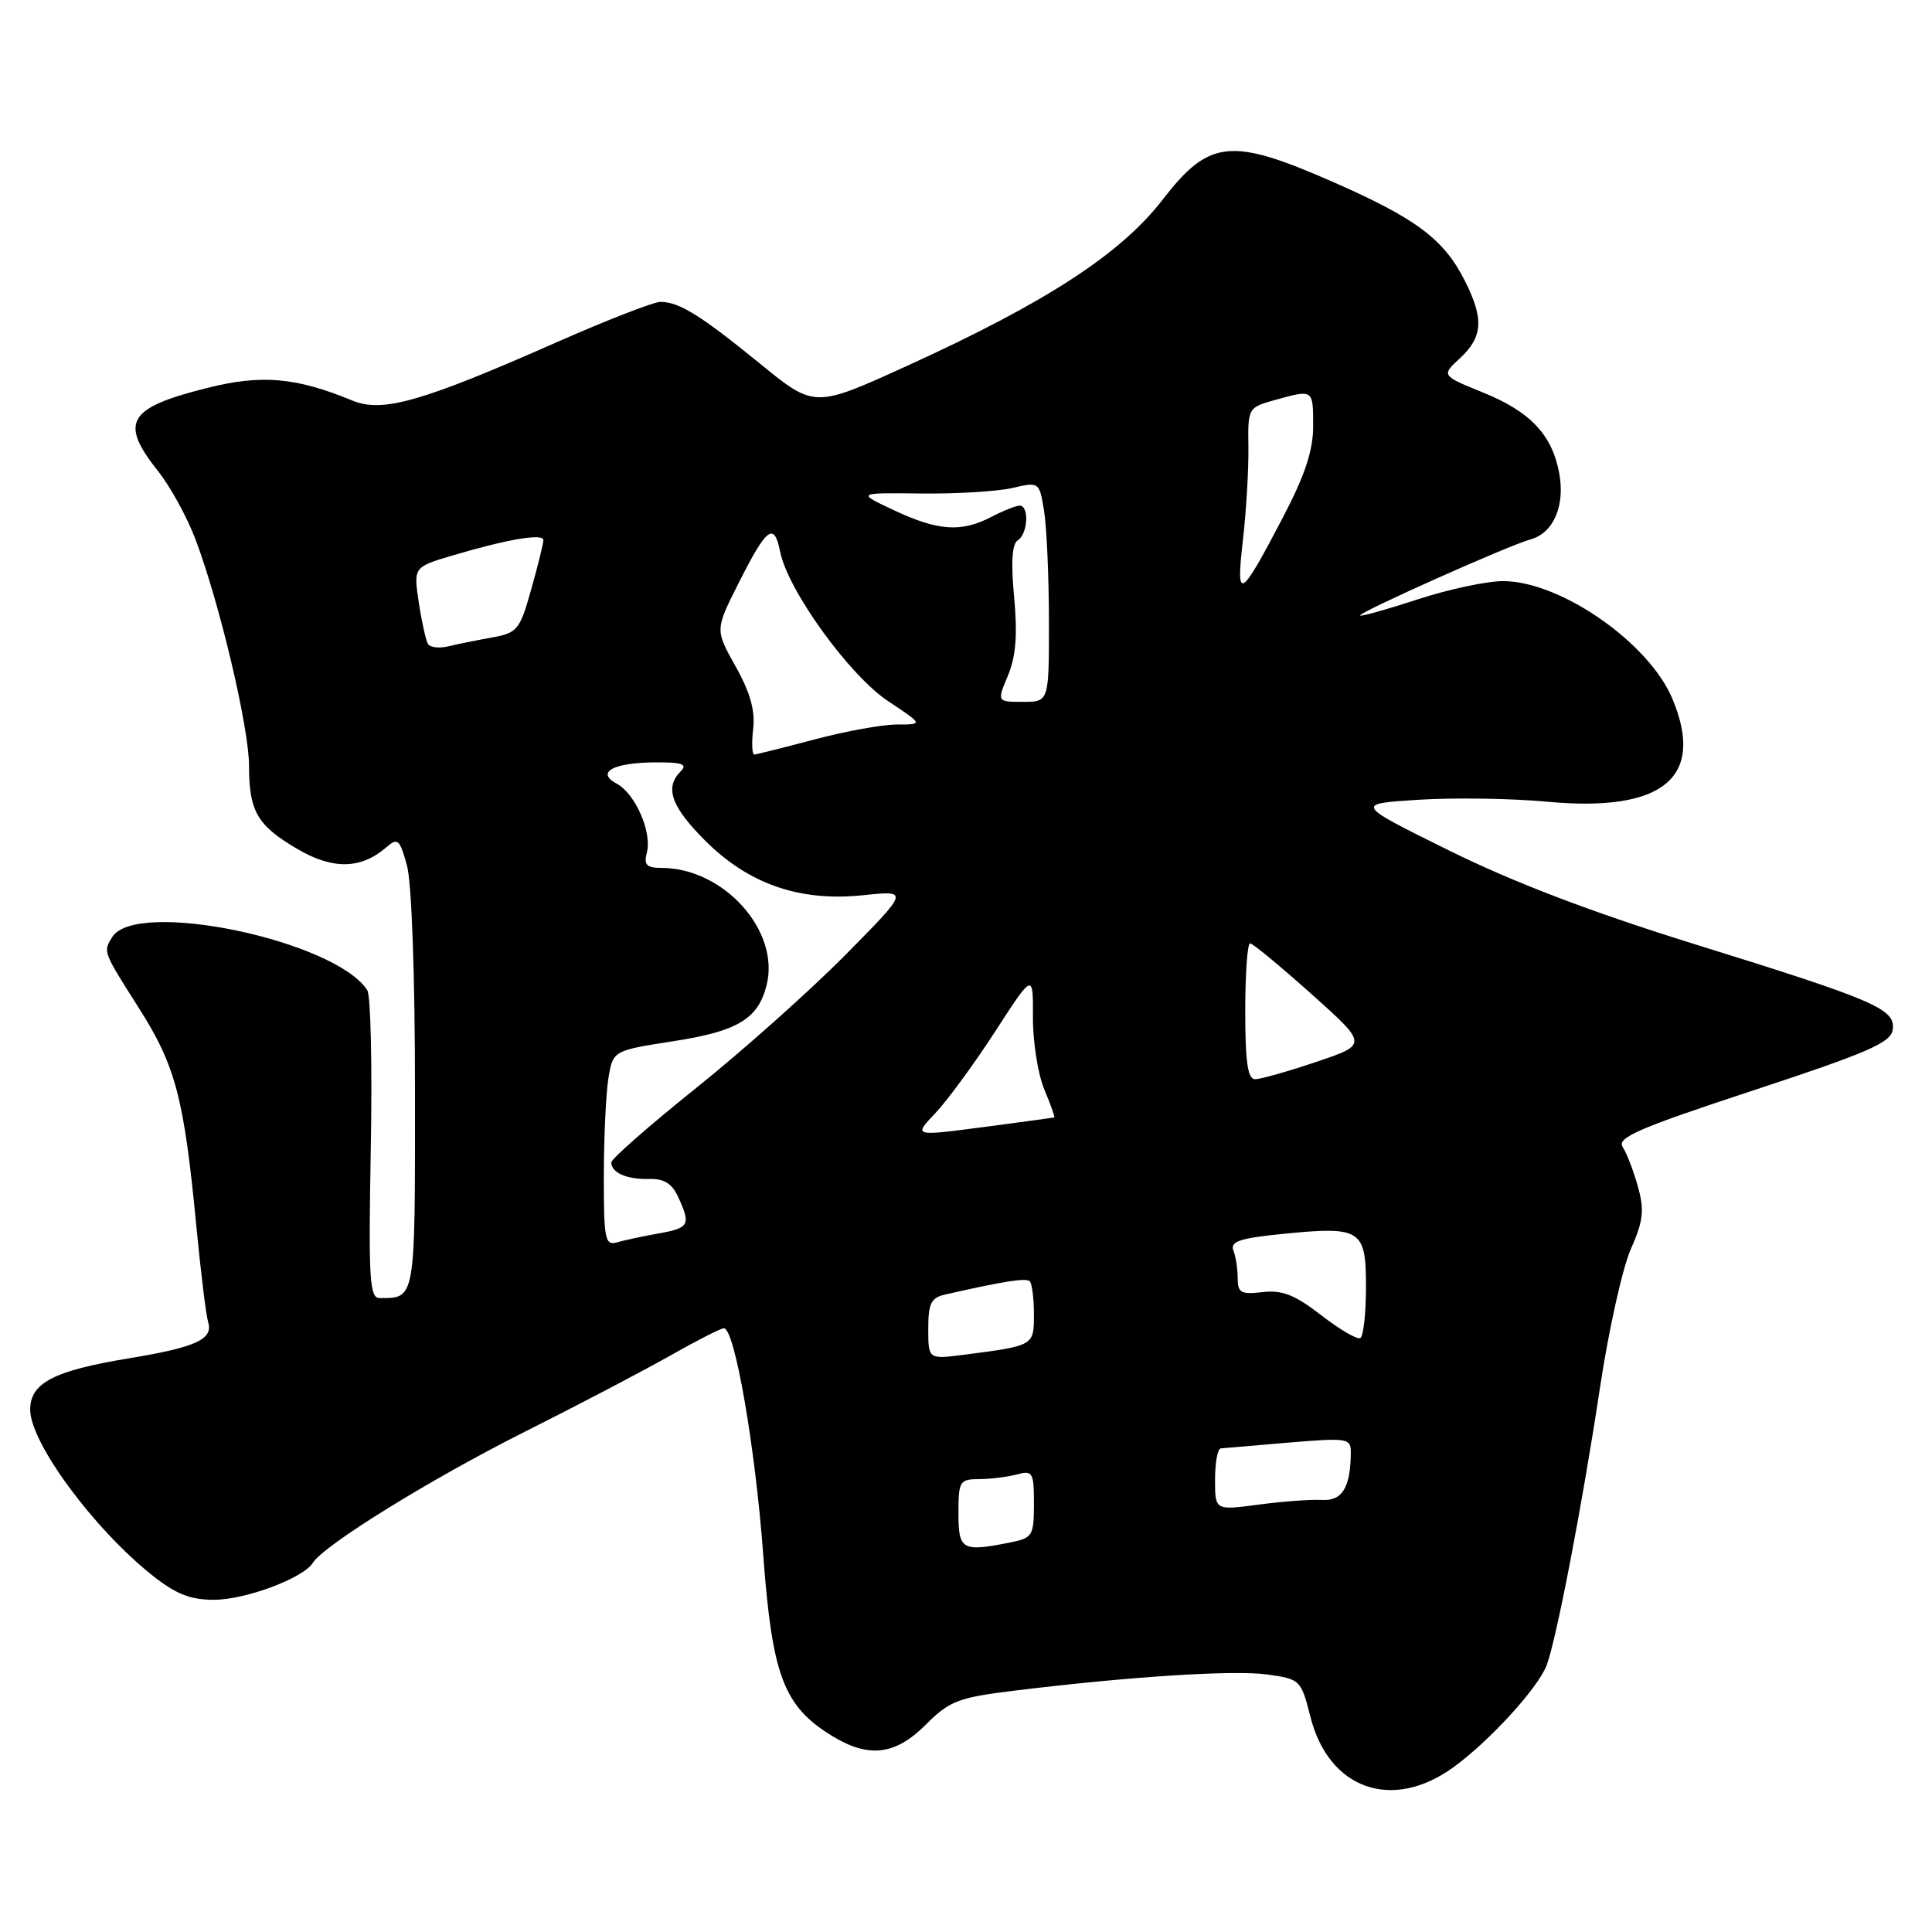 <?xml version="1.0" encoding="UTF-8" standalone="no"?>
<!DOCTYPE svg PUBLIC "-//W3C//DTD SVG 1.1//EN" "http://www.w3.org/Graphics/SVG/1.1/DTD/svg11.dtd" >
<svg xmlns="http://www.w3.org/2000/svg" xmlns:xlink="http://www.w3.org/1999/xlink" version="1.1" viewBox="0 0 256 256">
 <g >
 <path fill="currentColor"
d=" M 192.60 234.16 C 197.39 230.68 203.79 223.67 204.94 220.66 C 206.23 217.26 209.72 199.10 212.02 183.78 C 213.16 176.23 214.99 168.03 216.08 165.54 C 217.74 161.79 217.91 160.38 217.04 157.26 C 216.47 155.19 215.56 152.82 215.02 152.00 C 214.20 150.75 217.02 149.52 232.27 144.50 C 247.49 139.49 250.55 138.16 250.79 136.46 C 251.19 133.70 248.63 132.59 224.50 125.09 C 210.88 120.86 200.51 116.90 192.00 112.69 C 179.50 106.51 179.50 106.51 188.00 105.97 C 192.68 105.68 200.32 105.79 205.00 106.23 C 220.35 107.66 225.97 103.05 221.61 92.61 C 218.50 85.16 206.76 77.00 199.16 77.00 C 197.02 77.00 191.94 78.08 187.88 79.41 C 183.82 80.74 180.38 81.70 180.23 81.56 C 179.88 81.21 199.84 72.29 202.81 71.47 C 205.85 70.63 207.41 67.00 206.60 62.68 C 205.65 57.59 202.76 54.54 196.51 52.01 C 190.97 49.76 190.97 49.76 193.49 47.43 C 196.51 44.62 196.64 42.18 194.04 37.09 C 191.28 31.66 187.59 28.92 176.61 24.10 C 163.06 18.16 160.23 18.46 154.02 26.50 C 148.48 33.66 138.60 40.09 120.21 48.47 C 107.92 54.07 107.92 54.07 100.71 48.19 C 92.83 41.77 89.98 40.00 87.51 40.00 C 86.62 40.00 80.40 42.42 73.69 45.38 C 55.89 53.24 50.68 54.72 46.70 53.08 C 39.22 49.99 34.65 49.59 27.44 51.41 C 16.89 54.05 15.79 55.94 20.96 62.45 C 22.59 64.50 24.83 68.60 25.94 71.56 C 29.16 80.16 33.00 96.46 33.00 101.50 C 33.00 107.51 34.09 109.39 39.43 112.51 C 44.10 115.25 47.83 115.18 51.18 112.28 C 52.70 110.96 52.96 111.18 53.92 114.66 C 54.55 116.93 54.99 129.22 54.99 144.64 C 55.00 172.44 55.08 172.00 50.30 172.00 C 48.96 172.00 48.82 169.49 49.13 152.25 C 49.34 141.39 49.12 131.92 48.67 131.21 C 44.40 124.61 18.08 119.10 14.89 124.14 C 13.64 126.12 13.61 126.03 18.40 133.57 C 23.27 141.24 24.38 145.44 26.02 162.50 C 26.60 168.55 27.30 174.26 27.58 175.19 C 28.28 177.47 25.97 178.52 17.00 180.00 C 7.11 181.63 4.00 183.26 4.00 186.79 C 4.00 191.16 12.41 202.57 20.19 208.75 C 23.33 211.24 25.24 211.99 28.39 211.98 C 32.59 211.96 40.20 209.10 41.45 207.09 C 42.89 204.75 57.07 195.98 69.53 189.72 C 76.67 186.14 85.36 181.58 88.85 179.60 C 92.34 177.62 95.52 176.00 95.92 176.00 C 97.35 176.00 100.08 191.73 101.13 206.00 C 102.32 222.10 103.85 226.11 110.29 230.04 C 115.14 232.99 118.63 232.57 122.68 228.52 C 125.82 225.38 126.96 224.94 134.33 224.03 C 149.66 222.15 163.49 221.26 167.94 221.88 C 172.29 222.49 172.40 222.60 173.64 227.50 C 176.07 237.10 184.49 240.06 192.60 234.16 Z  M 127.00 200.50 C 127.00 196.26 127.16 196.00 129.75 195.99 C 131.26 195.98 133.51 195.70 134.75 195.37 C 136.84 194.81 137.00 195.09 137.00 199.26 C 137.00 203.49 136.82 203.79 133.88 204.38 C 127.46 205.66 127.00 205.40 127.00 200.50 Z  M 161.00 196.07 C 161.00 193.83 161.34 191.96 161.75 191.92 C 162.16 191.88 166.21 191.53 170.75 191.15 C 178.58 190.50 179.00 190.57 178.99 192.48 C 178.95 197.12 177.86 198.91 175.15 198.75 C 173.69 198.67 169.91 198.95 166.75 199.37 C 161.00 200.14 161.00 200.14 161.00 196.07 Z  M 123.00 176.08 C 123.00 172.71 123.37 171.95 125.25 171.53 C 133.08 169.75 135.97 169.30 136.45 169.78 C 136.75 170.09 137.00 172.05 137.00 174.15 C 137.00 178.33 137.04 178.30 127.75 179.51 C 123.00 180.12 123.00 180.12 123.00 176.08 Z  M 175.06 174.27 C 171.58 171.57 169.90 170.91 167.31 171.21 C 164.44 171.55 164.00 171.30 164.00 169.38 C 164.00 168.16 163.75 166.50 163.43 165.69 C 162.98 164.51 164.28 164.07 169.85 163.51 C 180.36 162.46 181.00 162.86 181.00 170.51 C 181.00 174.01 180.66 177.07 180.25 177.30 C 179.84 177.53 177.50 176.16 175.06 174.27 Z  M 80.01 155.82 C 80.02 150.69 80.29 144.86 80.62 142.85 C 81.23 139.21 81.23 139.21 89.26 137.96 C 97.77 136.64 100.46 135.01 101.58 130.53 C 103.39 123.34 95.89 115.00 87.63 115.00 C 85.68 115.00 85.29 114.60 85.71 112.99 C 86.42 110.29 84.19 105.17 81.73 103.85 C 78.88 102.33 81.27 101.03 86.95 101.02 C 90.41 101.00 91.13 101.27 90.20 102.20 C 88.04 104.36 88.93 106.87 93.42 111.37 C 99.21 117.16 105.97 119.50 114.38 118.62 C 120.47 117.98 120.47 117.98 111.99 126.56 C 107.32 131.28 98.44 139.20 92.25 144.16 C 86.06 149.12 81.00 153.56 81.00 154.03 C 81.00 155.40 83.08 156.30 86.02 156.22 C 87.99 156.16 89.05 156.82 89.87 158.62 C 91.56 162.31 91.34 162.72 87.25 163.44 C 85.19 163.81 82.71 164.34 81.75 164.62 C 80.17 165.08 80.00 164.22 80.01 155.82 Z  M 123.91 147.53 C 125.50 145.86 129.07 140.99 131.85 136.70 C 136.90 128.90 136.90 128.90 136.87 134.79 C 136.85 138.03 137.53 142.33 138.37 144.34 C 139.21 146.35 139.81 148.03 139.70 148.07 C 139.59 148.10 135.34 148.68 130.27 149.35 C 121.03 150.56 121.03 150.56 123.91 147.53 Z  M 165.00 134.00 C 165.00 129.05 165.29 125.00 165.64 125.00 C 165.99 125.00 169.64 128.02 173.76 131.70 C 181.25 138.40 181.25 138.40 174.43 140.70 C 170.68 141.97 167.02 143.00 166.31 143.00 C 165.33 143.00 165.00 140.74 165.00 134.00 Z  M 99.80 96.58 C 100.08 94.16 99.40 91.73 97.47 88.30 C 94.75 83.45 94.75 83.45 97.85 77.30 C 101.62 69.83 102.57 69.11 103.38 73.13 C 104.40 78.23 112.57 89.53 117.70 92.92 C 122.34 96.00 122.34 96.00 118.85 96.00 C 116.93 96.00 112.02 96.89 107.93 97.98 C 103.84 99.06 100.25 99.96 99.95 99.98 C 99.65 99.99 99.58 98.46 99.80 96.58 Z  M 133.56 89.51 C 134.61 86.99 134.84 84.13 134.38 79.15 C 133.94 74.48 134.10 72.06 134.87 71.58 C 136.20 70.76 136.40 67.00 135.11 67.00 C 134.63 67.00 132.94 67.67 131.36 68.49 C 127.39 70.56 124.32 70.36 118.50 67.63 C 113.50 65.29 113.50 65.29 122.00 65.39 C 126.67 65.45 132.12 65.12 134.11 64.67 C 137.70 63.83 137.71 63.84 138.34 67.67 C 138.69 69.77 138.98 76.34 138.99 82.25 C 139.00 93.00 139.00 93.00 135.55 93.00 C 132.10 93.00 132.10 93.00 133.56 89.51 Z  M 56.71 85.33 C 56.43 84.87 55.88 82.39 55.49 79.82 C 54.79 75.14 54.79 75.14 59.98 73.60 C 67.25 71.44 72.00 70.64 72.00 71.57 C 72.00 72.01 71.28 74.94 70.39 78.09 C 68.88 83.48 68.57 83.86 65.14 84.48 C 63.14 84.84 60.54 85.37 59.36 85.65 C 58.18 85.93 56.99 85.79 56.71 85.33 Z  M 164.70 71.50 C 165.14 67.65 165.46 62.14 165.42 59.25 C 165.34 54.06 165.38 53.99 168.92 53.01 C 174.04 51.58 174.00 51.56 174.00 56.45 C 174.00 59.72 172.92 62.97 169.92 68.70 C 164.27 79.49 163.75 79.76 164.70 71.50 Z "/>
</g>
</svg>